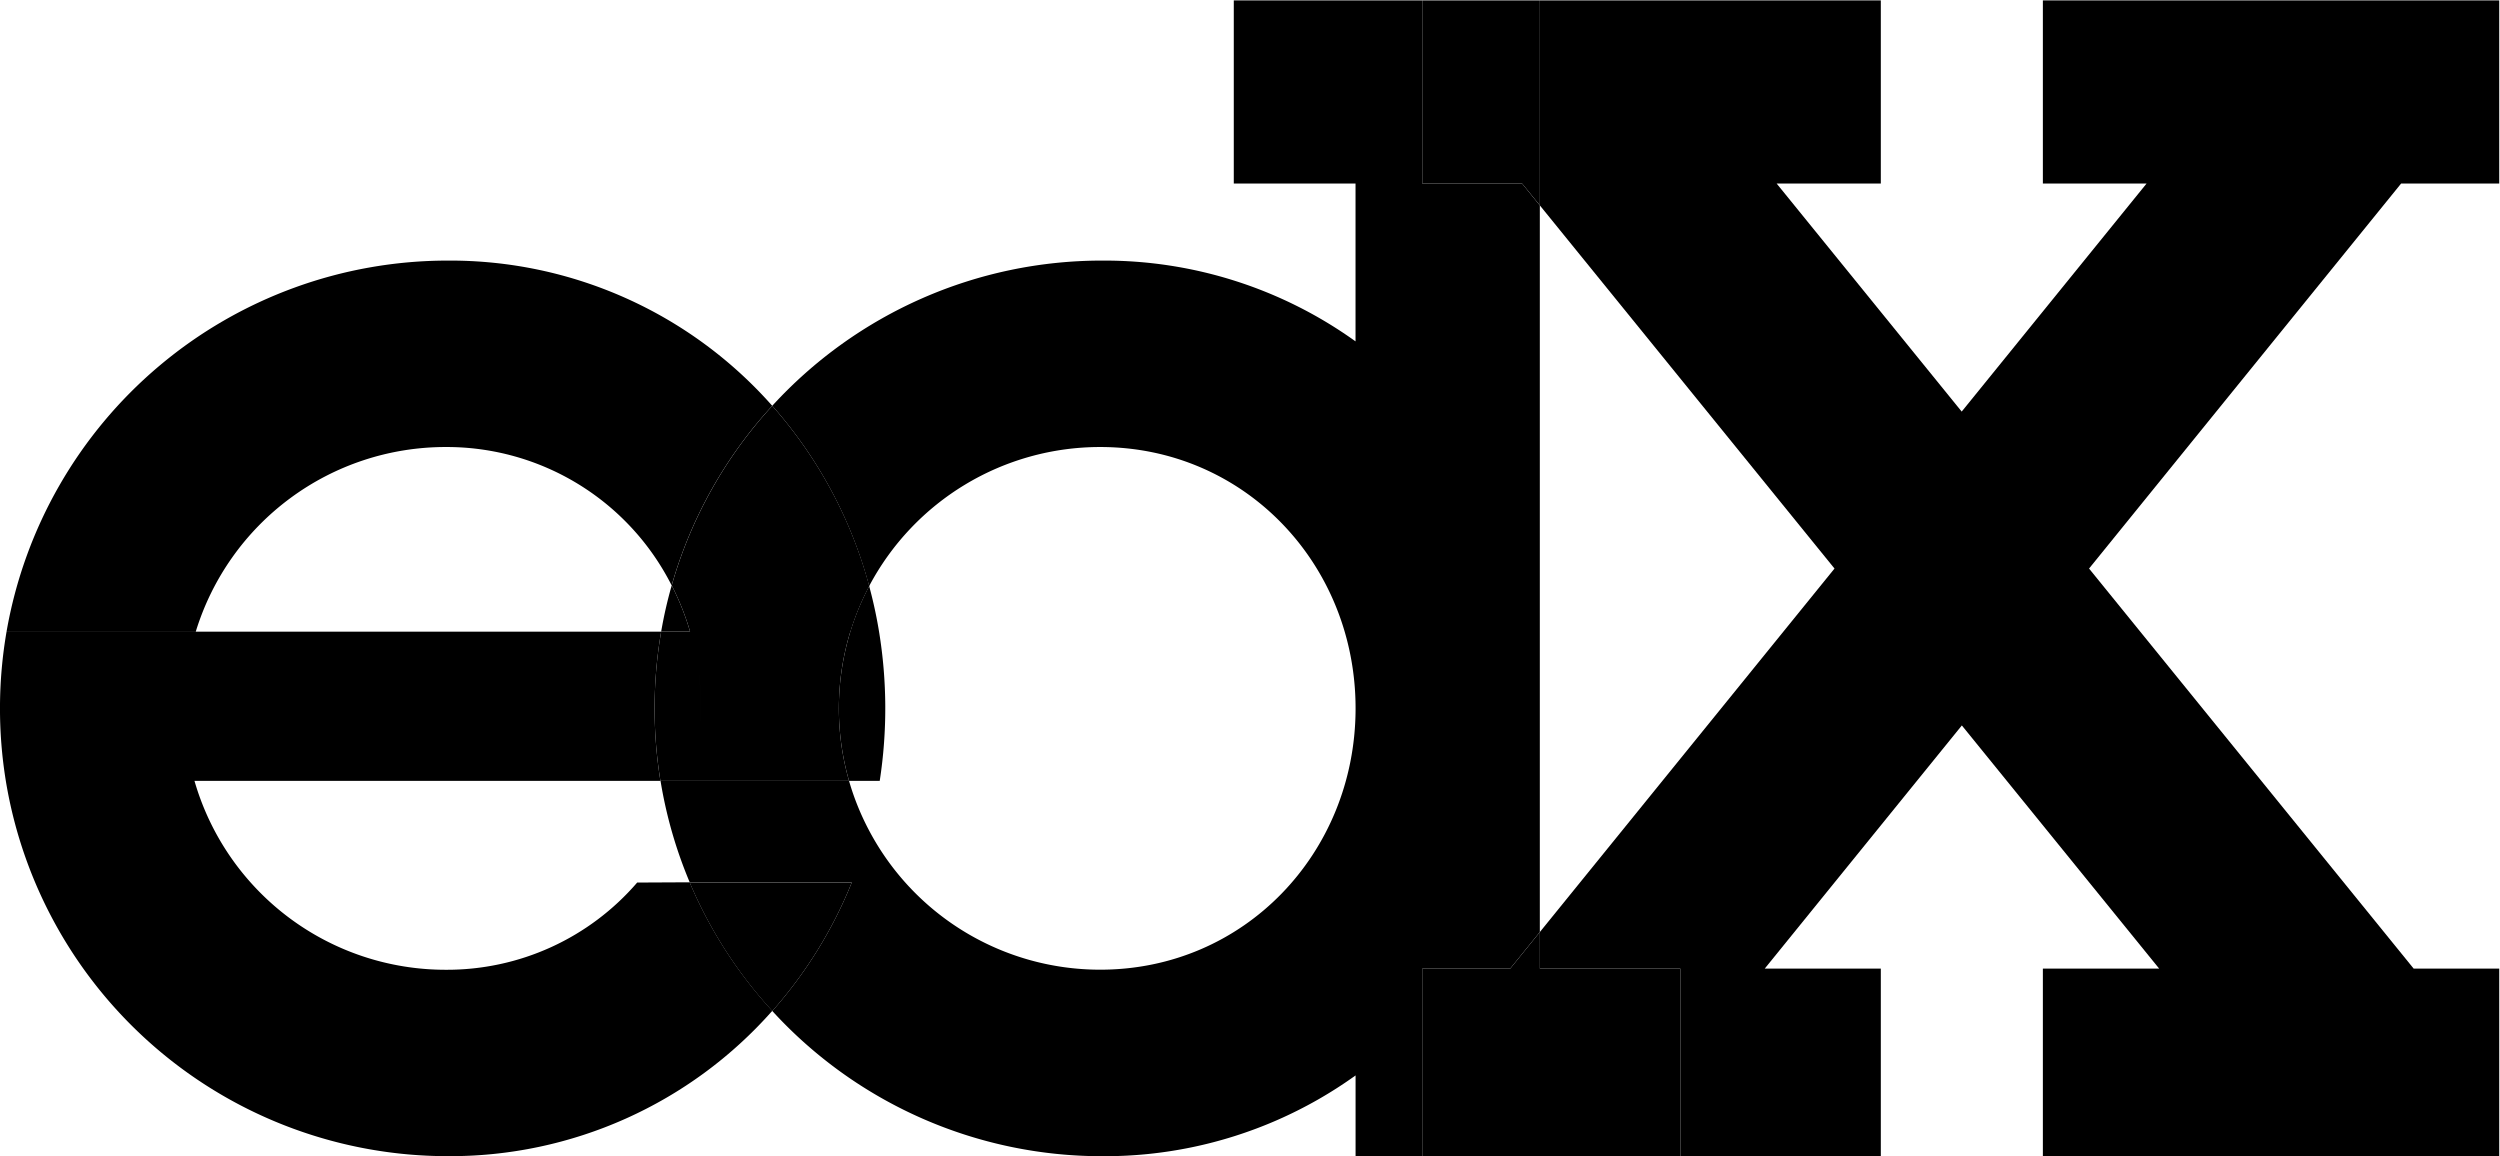 <svg xmlns="http://www.w3.org/2000/svg" viewBox="0 0 583.59 269.91" role="img" aria-label="{% firstof site.name platform_name %}">
  <title class="edx-logo-title">{% firstof site.name platform_name %}</title>
  <path class="edx-e" d="M208.67,150.48a107.36,107.36,0,0,0-2.3-10.62,60.16,60.16,0,0,0-4.4,10.62,61.34,61.34,0,0,0-.3,34.84h7.16a111,111,0,0,0-.16-34.84ZM108,63.87A104.55,104.55,0,0,0,5,150.48H49.17a61,61,0,0,1,58.33-43.09,58.84,58.84,0,0,1,52.76,32.31,104.29,104.29,0,0,1,23.48-41.93A100.35,100.35,0,0,0,108,63.87Zm44.21,145.19a58.59,58.59,0,0,1-44.71,20.36,61,61,0,0,1-58.63-44.09H157.64a105.56,105.56,0,0,1,.17-34.84H5a105.56,105.56,0,0,0-.17,34.84h0A104.56,104.56,0,0,0,108,272.93,100.35,100.35,0,0,0,183.75,239a104.5,104.5,0,0,1-19.28-30Z" transform="translate(-3.47 -3.04)"/>
  <path class="edx-e-d-overlap" d="M164.47,209.06H202.3a103.67,103.67,0,0,1-18.55,30,104.5,104.5,0,0,1-19.28-30" transform="translate(-3.47 -3.04)"/>
  <path class="edx-e-d-overlap" d="M183.75,97.77a104.3,104.3,0,0,0-23.48,41.93,61.47,61.47,0,0,1,4.29,10.78H202a60.16,60.16,0,0,1,4.4-10.62A104.39,104.39,0,0,0,183.75,97.77Zm-19.19,52.71a64.26,64.26,0,0,1,.28,34.84h36.83a61.34,61.34,0,0,1,.3-34.84Zm0,0h-6.75a105.56,105.56,0,0,0-.17,34.84h7.2a64.27,64.27,0,0,0-.28-34.84Z" transform="translate(-3.47 -3.04)"/>
  <path class="edx-d" d="M358.78,45.88H335.48V3.14h-44V45.88h28.42V82.73a100.53,100.53,0,0,0-59.1-18.86,104.24,104.24,0,0,0-77.06,33.9,104.38,104.38,0,0,1,22.62,42.09,61,61,0,0,1,53.94-32.47c33.7,0,59.61,27.32,59.61,61v.33c-.17,33.54-26,60.68-59.61,60.68a61,61,0,0,1-53.94-32.47h0a60.54,60.54,0,0,1-4.7-11.62h-44a104.18,104.18,0,0,0,6.83,23.73H202.3a103.67,103.67,0,0,1-18.55,30,104.24,104.24,0,0,0,77.06,33.9,100.44,100.44,0,0,0,74.68-32.71V229.15H356l6.92-8.54V51ZM319.91,254.08V273h15.58V240.22A101.37,101.37,0,0,1,319.91,254.08ZM160.27,139.7a101.58,101.58,0,0,0-2.46,10.78h6.75A61.48,61.48,0,0,0,160.27,139.7Z" transform="translate(-3.47 -3.04)"/>
  <polygon class="edx-d-x-overlap" points="332.01 0.09 332.01 42.84 355.31 42.84 359.46 47.95 359.46 0.09 332.01 0.09"/>
  <polygon class="edx-d-x-overlap" points="359.46 226.1 359.46 217.57 352.54 226.1 332.01 226.1 332.01 269.91 392.25 269.91 392.25 226.1 359.46 226.1"/>
  <polygon class="edx-x" points="583.41 42.84 583.41 0.09 476.88 0.09 476.88 42.84 501.09 42.84 457.93 96.08 414.73 42.84 439.05 42.84 439.05 0.09 359.46 0.09 359.46 47.95 428.24 132.72 359.46 217.57 359.46 226.1 392.25 226.1 392.25 269.91 439.05 269.91 439.05 226.1 411.96 226.1 457.96 169.35 457.97 169.35 504.02 226.1 476.88 226.1 476.88 269.91 583.41 269.91 583.41 226.1 563.43 226.1 487.66 132.72 560.51 42.84 583.41 42.84"/>
</svg>
